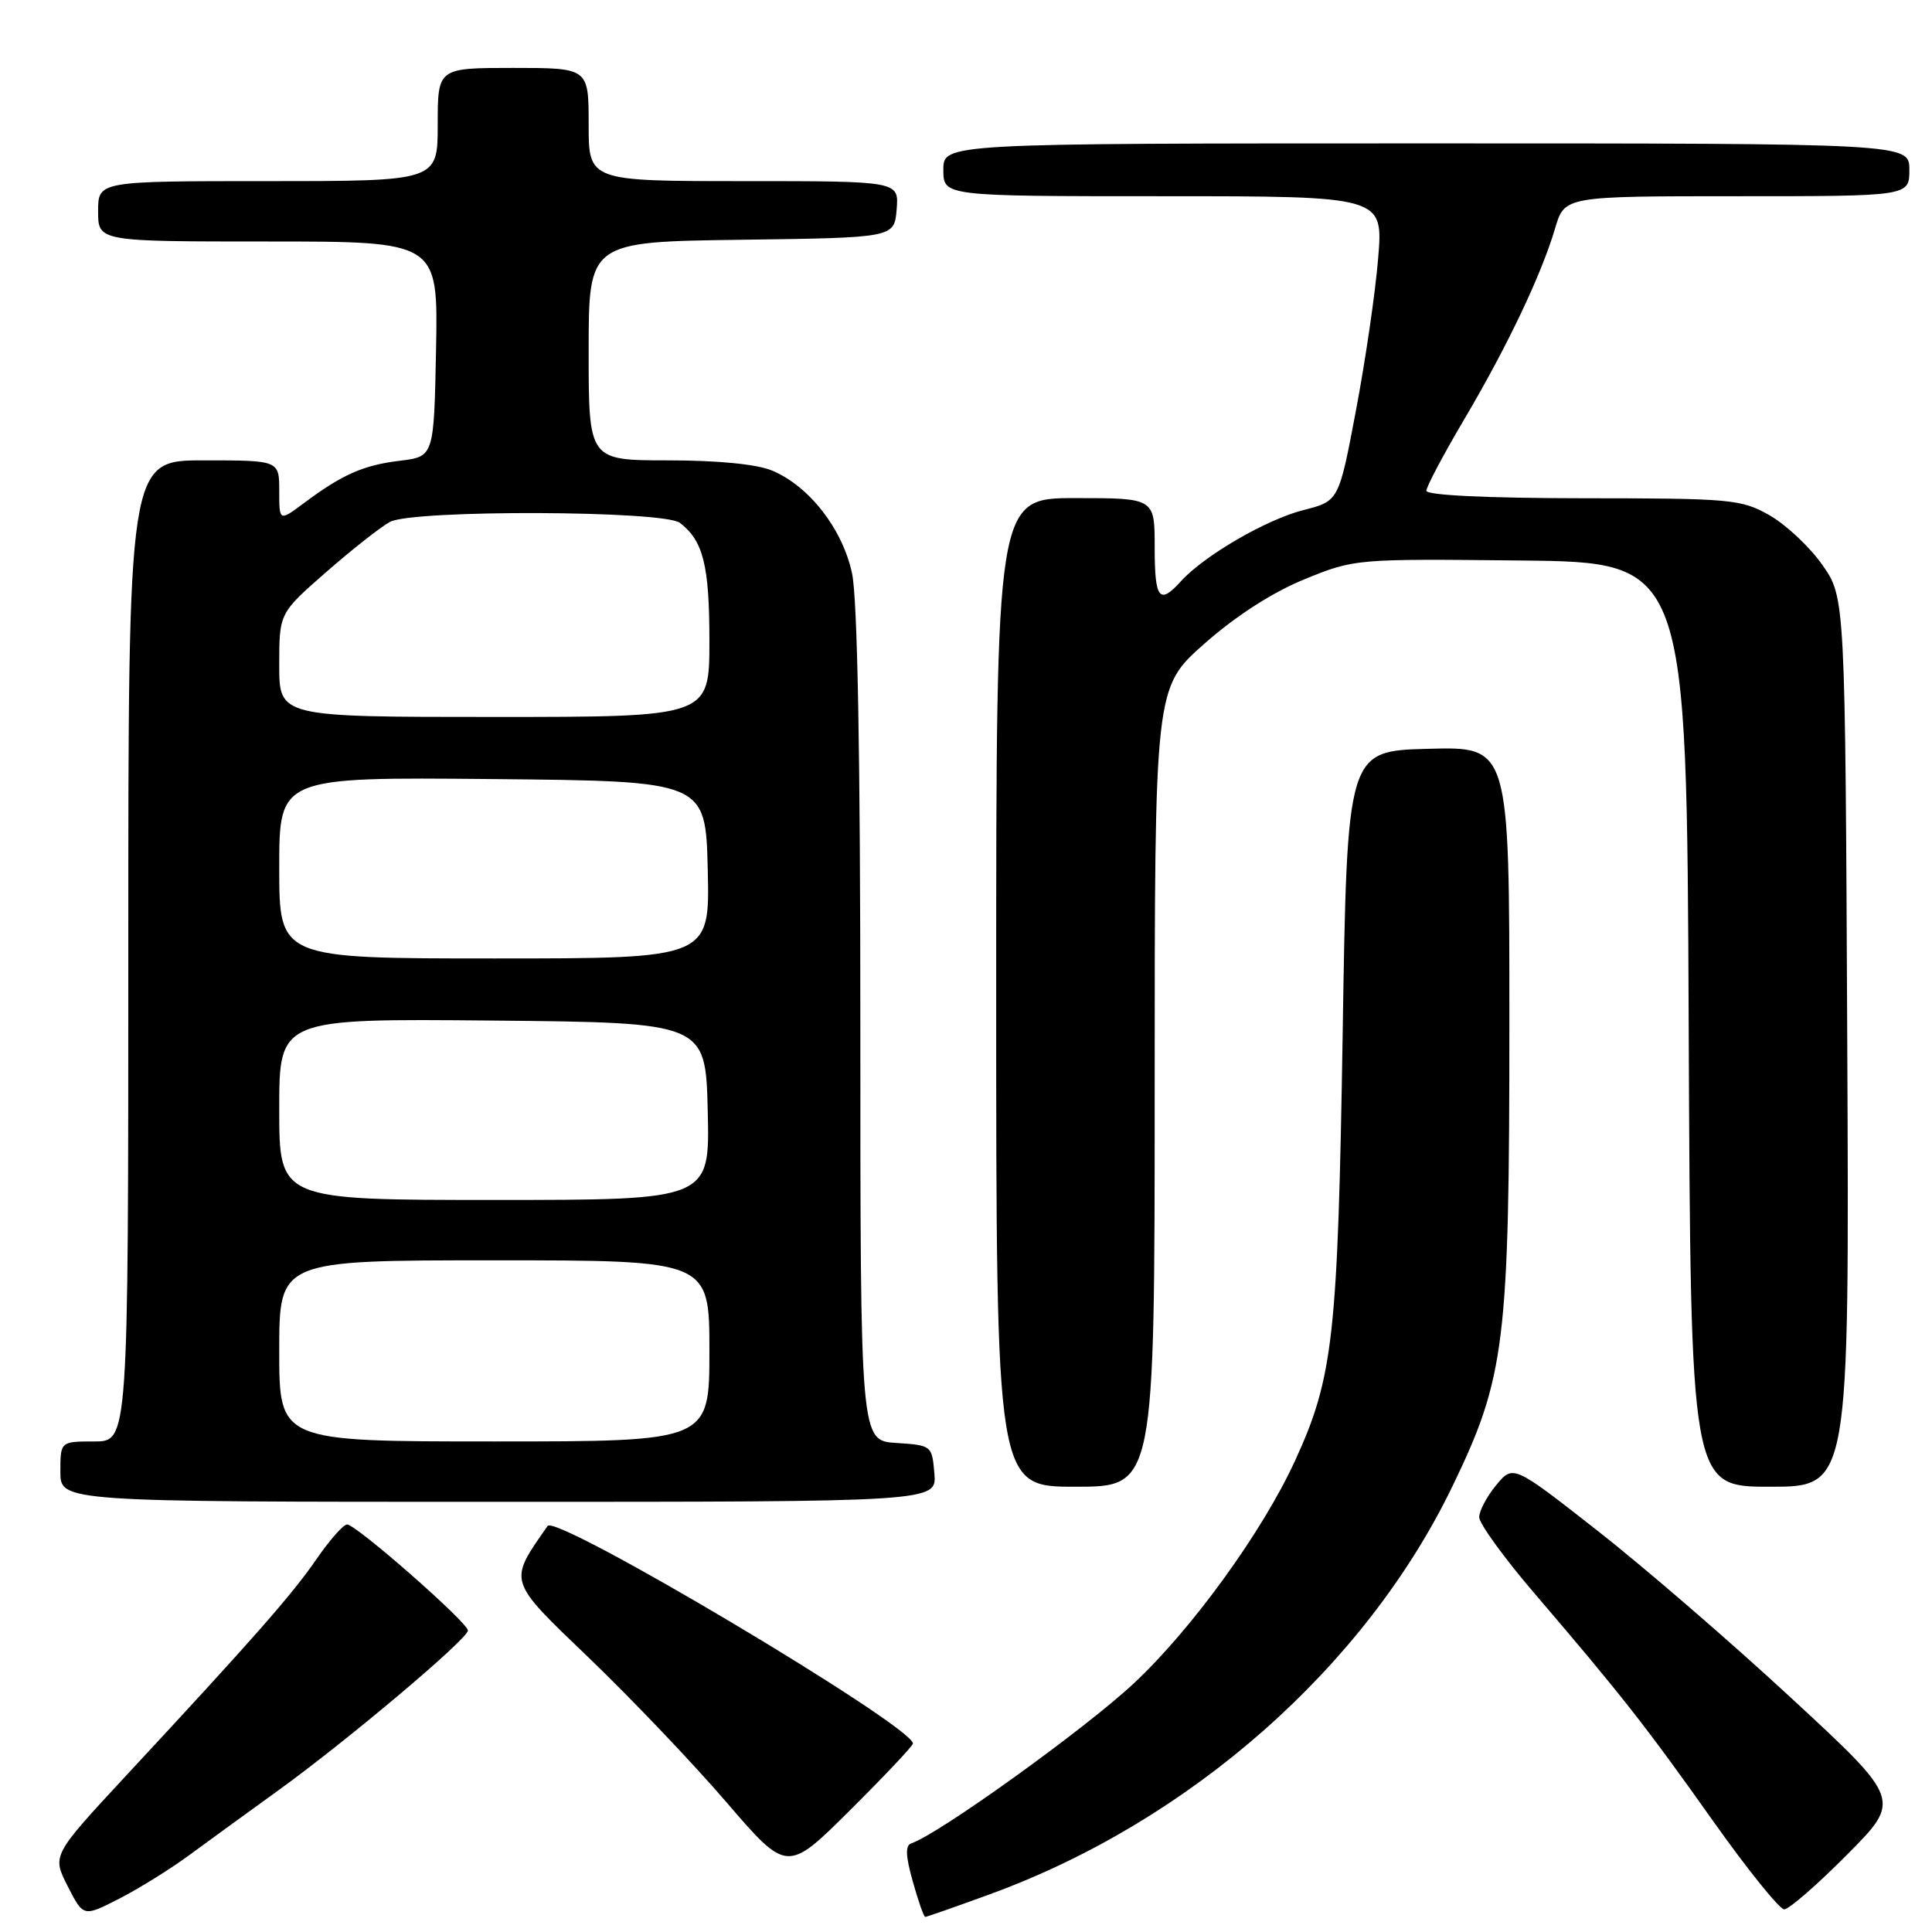 <?xml version="1.0" encoding="UTF-8" standalone="no"?>
<!DOCTYPE svg PUBLIC "-//W3C//DTD SVG 1.1//EN" "http://www.w3.org/Graphics/SVG/1.1/DTD/svg11.dtd" >
<svg xmlns="http://www.w3.org/2000/svg" xmlns:xlink="http://www.w3.org/1999/xlink" version="1.1" viewBox="0 0 256 256">
 <g >
 <path fill="currentColor"
d=" M 25.00 245.87 C 27.48 244.05 32.85 240.14 36.94 237.19 C 46.08 230.58 62.00 217.16 62.00 216.05 C 62.00 215.00 47.19 202.00 45.99 202.00 C 45.50 202.00 43.68 204.06 41.94 206.59 C 38.69 211.31 33.60 217.10 16.69 235.30 C 6.89 245.86 6.89 245.86 8.97 249.93 C 11.05 254.01 11.05 254.01 15.77 251.60 C 18.37 250.27 22.52 247.69 25.00 245.87 Z  M 131.16 251.00 C 157.72 241.31 180.93 220.83 192.48 196.89 C 199.45 182.45 200.00 177.97 200.00 135.38 C 200.00 98.93 200.00 98.93 189.25 99.22 C 178.50 99.50 178.50 99.50 177.91 137.00 C 177.27 177.06 176.67 182.49 171.63 193.49 C 167.32 202.91 157.96 215.84 150.22 223.07 C 143.73 229.13 124.38 243.04 120.76 244.25 C 119.94 244.52 119.99 245.90 120.95 249.31 C 121.67 251.89 122.41 254.00 122.60 254.00 C 122.79 254.00 126.64 252.65 131.16 251.00 Z  M 244.75 245.75 C 251.95 238.50 251.95 238.50 237.35 225.00 C 229.33 217.57 217.75 207.58 211.63 202.79 C 200.50 194.07 200.50 194.07 198.25 196.79 C 197.02 198.28 196.01 200.19 196.00 201.03 C 196.00 201.87 199.26 206.38 203.25 211.04 C 214.79 224.52 218.12 228.77 226.96 241.25 C 231.54 247.71 235.80 253.00 236.42 253.00 C 237.04 253.00 240.79 249.74 244.75 245.75 Z  M 120.97 231.02 C 120.85 228.65 73.69 200.57 72.56 202.20 C 67.32 209.70 67.19 209.27 78.05 219.69 C 83.64 225.06 91.84 233.66 96.26 238.81 C 104.30 248.15 104.30 248.15 112.65 239.85 C 117.24 235.28 120.99 231.31 120.97 231.02 Z  M 123.81 195.25 C 123.50 191.54 123.45 191.50 118.75 191.20 C 114.00 190.89 114.00 190.89 114.00 135.99 C 114.00 99.85 113.62 79.35 112.90 75.97 C 111.64 70.08 107.22 64.41 102.30 62.35 C 100.28 61.51 95.12 61.00 88.53 61.00 C 78.00 61.00 78.00 61.00 78.00 46.52 C 78.00 32.04 78.00 32.04 98.25 31.77 C 118.50 31.50 118.50 31.50 118.81 27.75 C 119.12 24.00 119.12 24.00 98.56 24.00 C 78.00 24.00 78.00 24.00 78.00 16.50 C 78.00 9.00 78.00 9.00 68.00 9.00 C 58.00 9.00 58.00 9.00 58.00 16.50 C 58.00 24.00 58.00 24.00 35.50 24.00 C 13.00 24.00 13.00 24.00 13.00 28.00 C 13.00 32.00 13.00 32.00 35.53 32.00 C 58.05 32.00 58.05 32.00 57.78 46.25 C 57.50 60.50 57.50 60.50 53.00 61.05 C 48.15 61.63 45.35 62.87 40.25 66.68 C 37.00 69.10 37.00 69.10 37.00 65.05 C 37.00 61.00 37.00 61.00 27.00 61.00 C 17.00 61.00 17.00 61.00 17.00 126.00 C 17.00 191.00 17.00 191.00 12.50 191.00 C 8.00 191.00 8.00 191.00 8.00 195.00 C 8.00 199.00 8.00 199.00 66.06 199.00 C 124.12 199.00 124.12 199.00 123.81 195.25 Z  M 153.00 144.06 C 153.00 91.13 153.00 91.13 159.57 85.31 C 163.76 81.61 168.57 78.51 172.82 76.77 C 179.47 74.05 179.59 74.04 201.50 74.27 C 223.50 74.50 223.50 74.50 223.76 135.75 C 224.02 197.00 224.02 197.00 234.53 197.00 C 245.05 197.00 245.05 197.00 244.77 138.09 C 244.50 79.17 244.50 79.17 241.46 74.84 C 239.79 72.46 236.64 69.51 234.46 68.27 C 230.71 66.15 229.39 66.03 209.75 66.02 C 197.03 66.01 189.00 65.62 189.00 65.03 C 189.00 64.50 191.25 60.25 194.01 55.58 C 199.74 45.88 204.24 36.41 206.06 30.25 C 207.32 26.00 207.32 26.00 230.16 26.00 C 253.00 26.00 253.00 26.00 253.00 22.50 C 253.00 19.00 253.00 19.00 189.00 19.00 C 125.00 19.00 125.00 19.00 125.00 22.50 C 125.00 26.00 125.00 26.00 154.15 26.00 C 183.30 26.00 183.30 26.00 182.61 34.25 C 182.24 38.79 180.91 47.88 179.66 54.45 C 177.40 66.40 177.40 66.40 172.70 67.59 C 167.77 68.85 159.55 73.63 156.49 77.01 C 153.61 80.19 153.00 79.41 153.00 72.50 C 153.00 66.00 153.00 66.00 142.50 66.00 C 132.00 66.00 132.00 66.00 132.00 131.50 C 132.00 197.00 132.00 197.00 142.50 197.00 C 153.00 197.00 153.00 197.00 153.00 144.06 Z  M 37.00 179.00 C 37.00 167.00 37.00 167.00 65.50 167.00 C 94.00 167.00 94.00 167.00 94.00 179.00 C 94.00 191.00 94.00 191.00 65.50 191.00 C 37.00 191.00 37.00 191.00 37.00 179.00 Z  M 37.00 146.98 C 37.00 134.97 37.00 134.97 65.25 135.23 C 93.50 135.50 93.50 135.50 93.78 147.25 C 94.06 159.00 94.06 159.00 65.53 159.00 C 37.00 159.00 37.00 159.00 37.00 146.98 Z  M 37.00 114.98 C 37.00 102.97 37.00 102.97 65.25 103.23 C 93.50 103.50 93.50 103.50 93.78 115.25 C 94.06 127.00 94.06 127.00 65.53 127.00 C 37.00 127.00 37.00 127.00 37.00 114.98 Z  M 37.00 88.12 C 37.00 81.24 37.00 81.24 43.25 75.78 C 46.69 72.77 50.48 69.79 51.68 69.15 C 54.77 67.52 87.94 67.63 90.09 69.28 C 93.19 71.66 94.00 74.91 94.00 84.93 C 94.00 95.00 94.00 95.00 65.50 95.00 C 37.00 95.00 37.00 95.00 37.00 88.12 Z "/>
</g>
</svg>